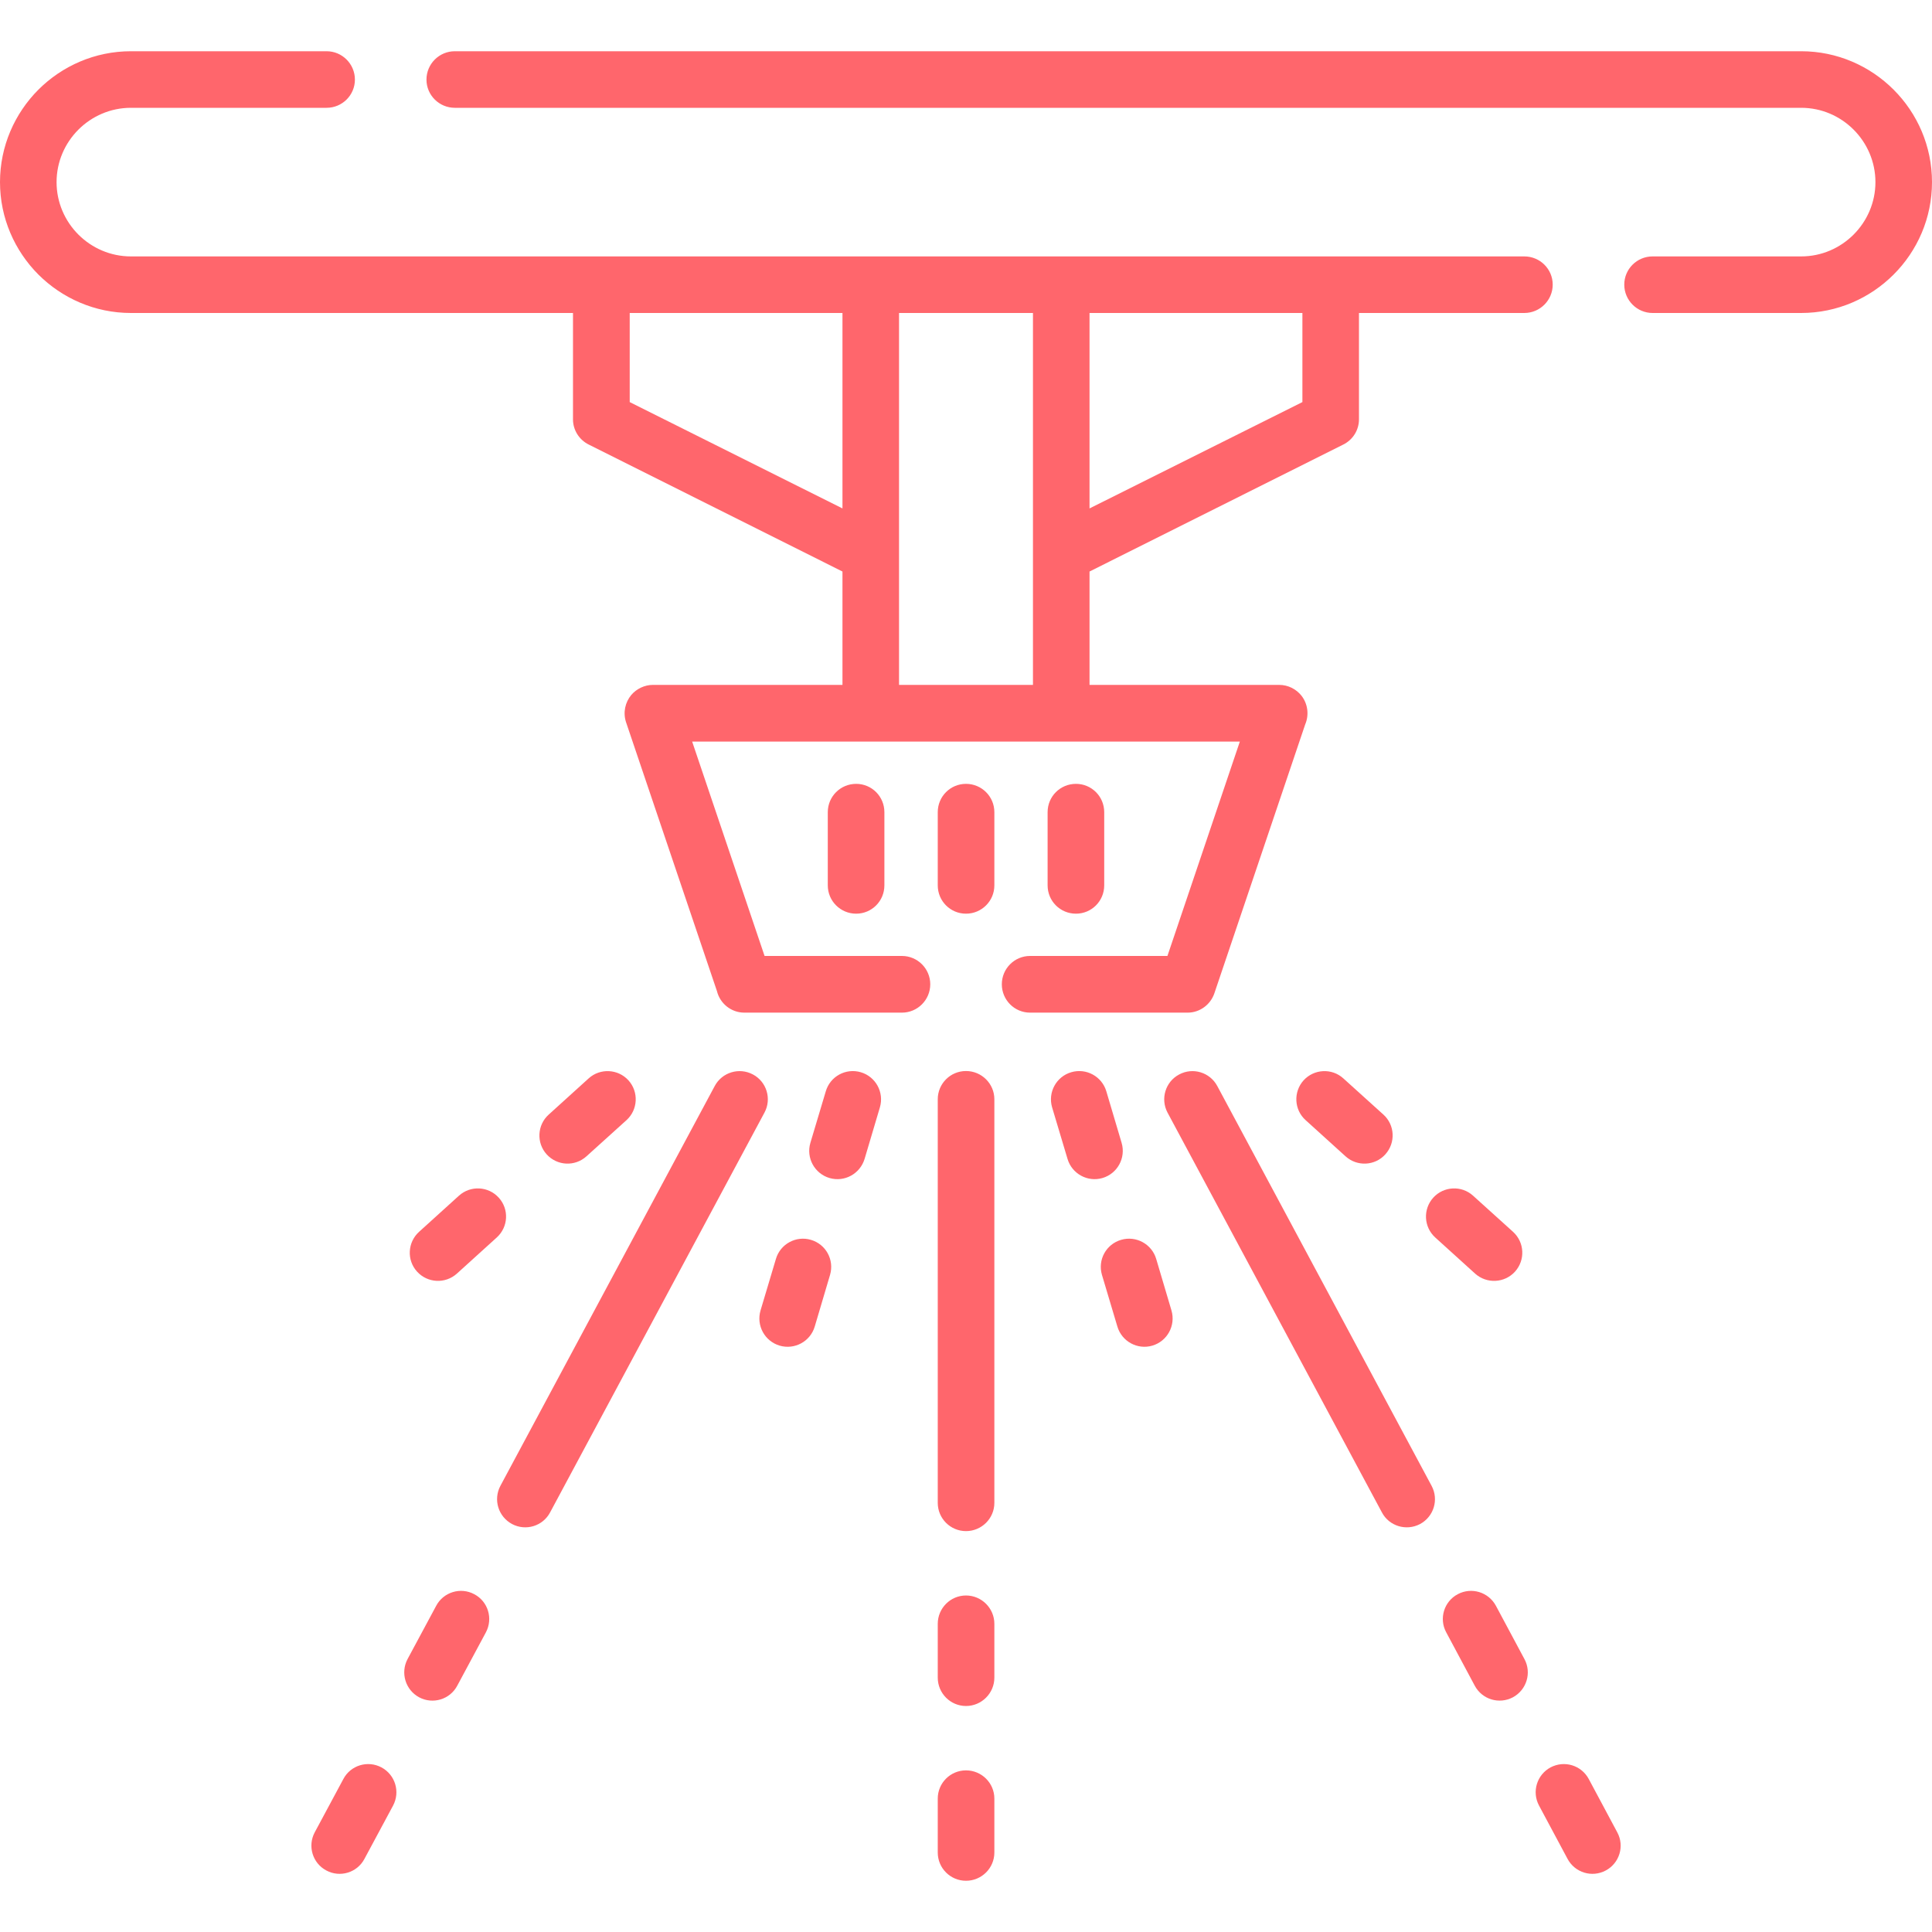 <svg width="50" height="50" viewBox="0 0 50 50" fill="none" xmlns="http://www.w3.org/2000/svg">

    <path d="M11.771 2.79C11.366 2.79 11.037 2.464 11.037 2.06C11.037 1.655 11.366 1.326 11.771 1.326H46.614C47.547 1.326 48.394 1.708 49.006 2.32C49.621 2.934 50 3.782 50 4.714C50 5.644 49.621 6.492 49.006 7.106C48.394 7.718 47.547 8.1 46.614 8.1H42.769C42.365 8.1 42.036 7.771 42.036 7.366C42.036 6.962 42.365 6.636 42.769 6.636H46.614C47.143 6.636 47.622 6.42 47.971 6.071C48.32 5.722 48.536 5.24 48.536 4.714C48.536 4.186 48.32 3.704 47.971 3.355C47.622 3.006 47.143 2.79 46.614 2.79H11.771ZM24.269 28.449C24.269 28.045 24.596 27.718 25 27.718C25.404 27.718 25.734 28.045 25.734 28.449V38.894C25.734 39.298 25.404 39.625 25 39.625C24.596 39.625 24.269 39.298 24.269 38.894V28.449ZM30.215 28.793C30.027 28.438 30.16 27.995 30.517 27.807C30.872 27.616 31.314 27.752 31.503 28.106L37.05 38.454C37.241 38.811 37.106 39.251 36.751 39.442C36.394 39.63 35.951 39.497 35.763 39.14L30.215 28.793ZM39.83 46.728C39.639 46.371 39.774 45.931 40.128 45.74C40.486 45.551 40.926 45.684 41.117 46.041L41.856 47.423C42.047 47.777 41.911 48.22 41.557 48.408C41.2 48.599 40.76 48.464 40.569 48.109L39.83 46.728ZM37.427 42.243C37.236 41.889 37.371 41.446 37.726 41.258C38.083 41.067 38.523 41.203 38.714 41.557L39.453 42.938C39.644 43.293 39.508 43.735 39.154 43.926C38.797 44.115 38.357 43.982 38.166 43.625L37.427 42.243ZM18.497 28.106C18.686 27.752 19.128 27.616 19.486 27.807C19.84 27.995 19.976 28.438 19.785 28.793L14.237 39.14C14.049 39.497 13.606 39.63 13.252 39.442C12.895 39.251 12.761 38.811 12.95 38.454L18.497 28.106ZM8.886 46.041C9.074 45.684 9.517 45.551 9.872 45.74C10.229 45.931 10.362 46.371 10.173 46.728L9.431 48.109C9.243 48.464 8.8 48.599 8.446 48.408C8.089 48.22 7.956 47.777 8.144 47.423L8.886 46.041ZM11.289 41.557C11.477 41.203 11.92 41.067 12.274 41.258C12.632 41.446 12.764 41.889 12.576 42.243L11.834 43.625C11.646 43.982 11.203 44.115 10.849 43.927C10.492 43.736 10.359 43.293 10.547 42.938L11.289 41.557ZM28.518 32.992C28.405 32.604 28.626 32.2 29.014 32.087C29.401 31.973 29.808 32.195 29.922 32.58L30.318 33.916C30.431 34.304 30.21 34.711 29.822 34.825C29.438 34.938 29.031 34.717 28.917 34.329L28.518 32.992ZM27.228 28.657C27.115 28.269 27.336 27.862 27.724 27.749C28.111 27.635 28.518 27.857 28.632 28.244L29.028 29.579C29.141 29.966 28.92 30.373 28.532 30.487C28.148 30.6 27.741 30.379 27.627 29.991L27.228 28.657ZM20.081 32.58C20.194 32.195 20.601 31.973 20.986 32.087C21.374 32.2 21.595 32.604 21.482 32.992L21.086 34.329C20.972 34.717 20.565 34.938 20.178 34.825C19.79 34.711 19.569 34.304 19.682 33.916L20.081 32.58ZM21.371 28.244C21.484 27.857 21.889 27.636 22.276 27.749C22.664 27.863 22.885 28.269 22.772 28.657L22.376 29.991C22.259 30.379 21.855 30.6 21.468 30.487C21.08 30.373 20.859 29.966 20.972 29.579L21.371 28.244ZM37.144 32.026C36.845 31.755 36.823 31.295 37.092 30.996C37.363 30.697 37.825 30.675 38.121 30.943L39.157 31.879C39.456 32.15 39.478 32.61 39.209 32.909C38.938 33.208 38.476 33.23 38.177 32.962L37.144 32.026ZM33.789 28.989C33.49 28.721 33.468 28.258 33.737 27.959C34.008 27.663 34.467 27.638 34.766 27.909L35.802 28.845C36.101 29.114 36.123 29.576 35.852 29.875C35.583 30.174 35.121 30.196 34.822 29.925L33.789 28.989ZM11.879 30.943C12.178 30.675 12.637 30.697 12.908 30.996C13.18 31.295 13.155 31.755 12.856 32.026L11.823 32.962C11.524 33.23 11.065 33.208 10.793 32.909C10.522 32.61 10.547 32.15 10.846 31.879L11.879 30.943ZM15.234 27.909C15.533 27.638 15.995 27.663 16.264 27.959C16.535 28.258 16.51 28.721 16.214 28.989L15.178 29.925C14.879 30.196 14.42 30.174 14.148 29.875C13.877 29.576 13.902 29.114 14.201 28.845L15.234 27.909ZM24.269 46.548C24.269 46.144 24.596 45.817 25 45.817C25.404 45.817 25.734 46.144 25.734 46.548V47.943C25.734 48.347 25.404 48.674 25 48.674C24.596 48.674 24.269 48.347 24.269 47.943V46.548ZM24.269 42.025C24.269 41.621 24.596 41.291 25 41.291C25.404 41.291 25.734 41.621 25.734 42.025V43.417C25.734 43.821 25.404 44.151 25 44.151C24.596 44.151 24.269 43.821 24.269 43.417V42.025ZM21.423 21.019C21.423 20.612 21.753 20.286 22.157 20.286C22.561 20.286 22.888 20.612 22.888 21.019V22.913C22.888 23.32 22.561 23.646 22.157 23.646C21.753 23.646 21.423 23.32 21.423 22.913V21.019ZM27.112 21.019C27.112 20.612 27.439 20.286 27.846 20.286C28.25 20.286 28.577 20.612 28.577 21.019V22.913C28.577 23.32 28.25 23.646 27.846 23.646C27.439 23.646 27.112 23.32 27.112 22.913V21.019ZM24.269 21.019C24.269 20.612 24.596 20.286 25 20.286C25.404 20.286 25.734 20.612 25.734 21.019V22.913C25.734 23.32 25.404 23.646 25 23.646C24.596 23.646 24.269 23.32 24.269 22.913V21.019ZM28.197 13.158L33.706 10.406V8.1H28.197V13.158ZM35.17 8.1V10.854C35.17 11.12 35.021 11.377 34.764 11.505L28.197 14.791V17.725H33.105C33.341 17.725 33.548 17.836 33.684 18.007C33.847 18.218 33.883 18.503 33.778 18.749L31.428 25.706C31.328 26.002 31.049 26.207 30.736 26.207H26.658C26.254 26.207 25.927 25.878 25.927 25.473C25.927 25.069 26.254 24.74 26.658 24.74H30.213L32.087 19.192C27.364 19.192 22.639 19.192 17.913 19.192L19.787 24.74H23.342C23.746 24.74 24.075 25.069 24.075 25.473C24.075 25.878 23.746 26.207 23.342 26.207H19.264C18.921 26.207 18.633 25.969 18.555 25.651L16.202 18.691C16.119 18.439 16.18 18.174 16.338 17.985C16.474 17.825 16.684 17.725 16.895 17.725H21.803V14.791L15.236 11.505C14.99 11.383 14.829 11.131 14.829 10.854V8.1H3.388C2.455 8.1 1.608 7.718 0.994 7.106C0.382 6.492 0 5.645 0 4.714C0 3.781 0.382 2.934 0.994 2.32C1.608 1.708 2.455 1.326 3.388 1.326H8.452C8.856 1.326 9.185 1.655 9.185 2.06C9.185 2.464 8.856 2.79 8.452 2.79H3.388C2.86 2.79 2.378 3.006 2.029 3.355C1.68 3.704 1.464 4.186 1.464 4.714C1.464 5.24 1.68 5.722 2.029 6.071C2.378 6.42 2.86 6.636 3.388 6.636H39.45C39.854 6.636 40.184 6.962 40.184 7.366C40.184 7.771 39.854 8.1 39.45 8.1H35.17ZM16.297 8.1V10.406L21.803 13.158V8.1H16.297ZM23.267 8.1V17.725H26.733V8.1H23.267Z" fill="#FF666C" />

</svg>
    